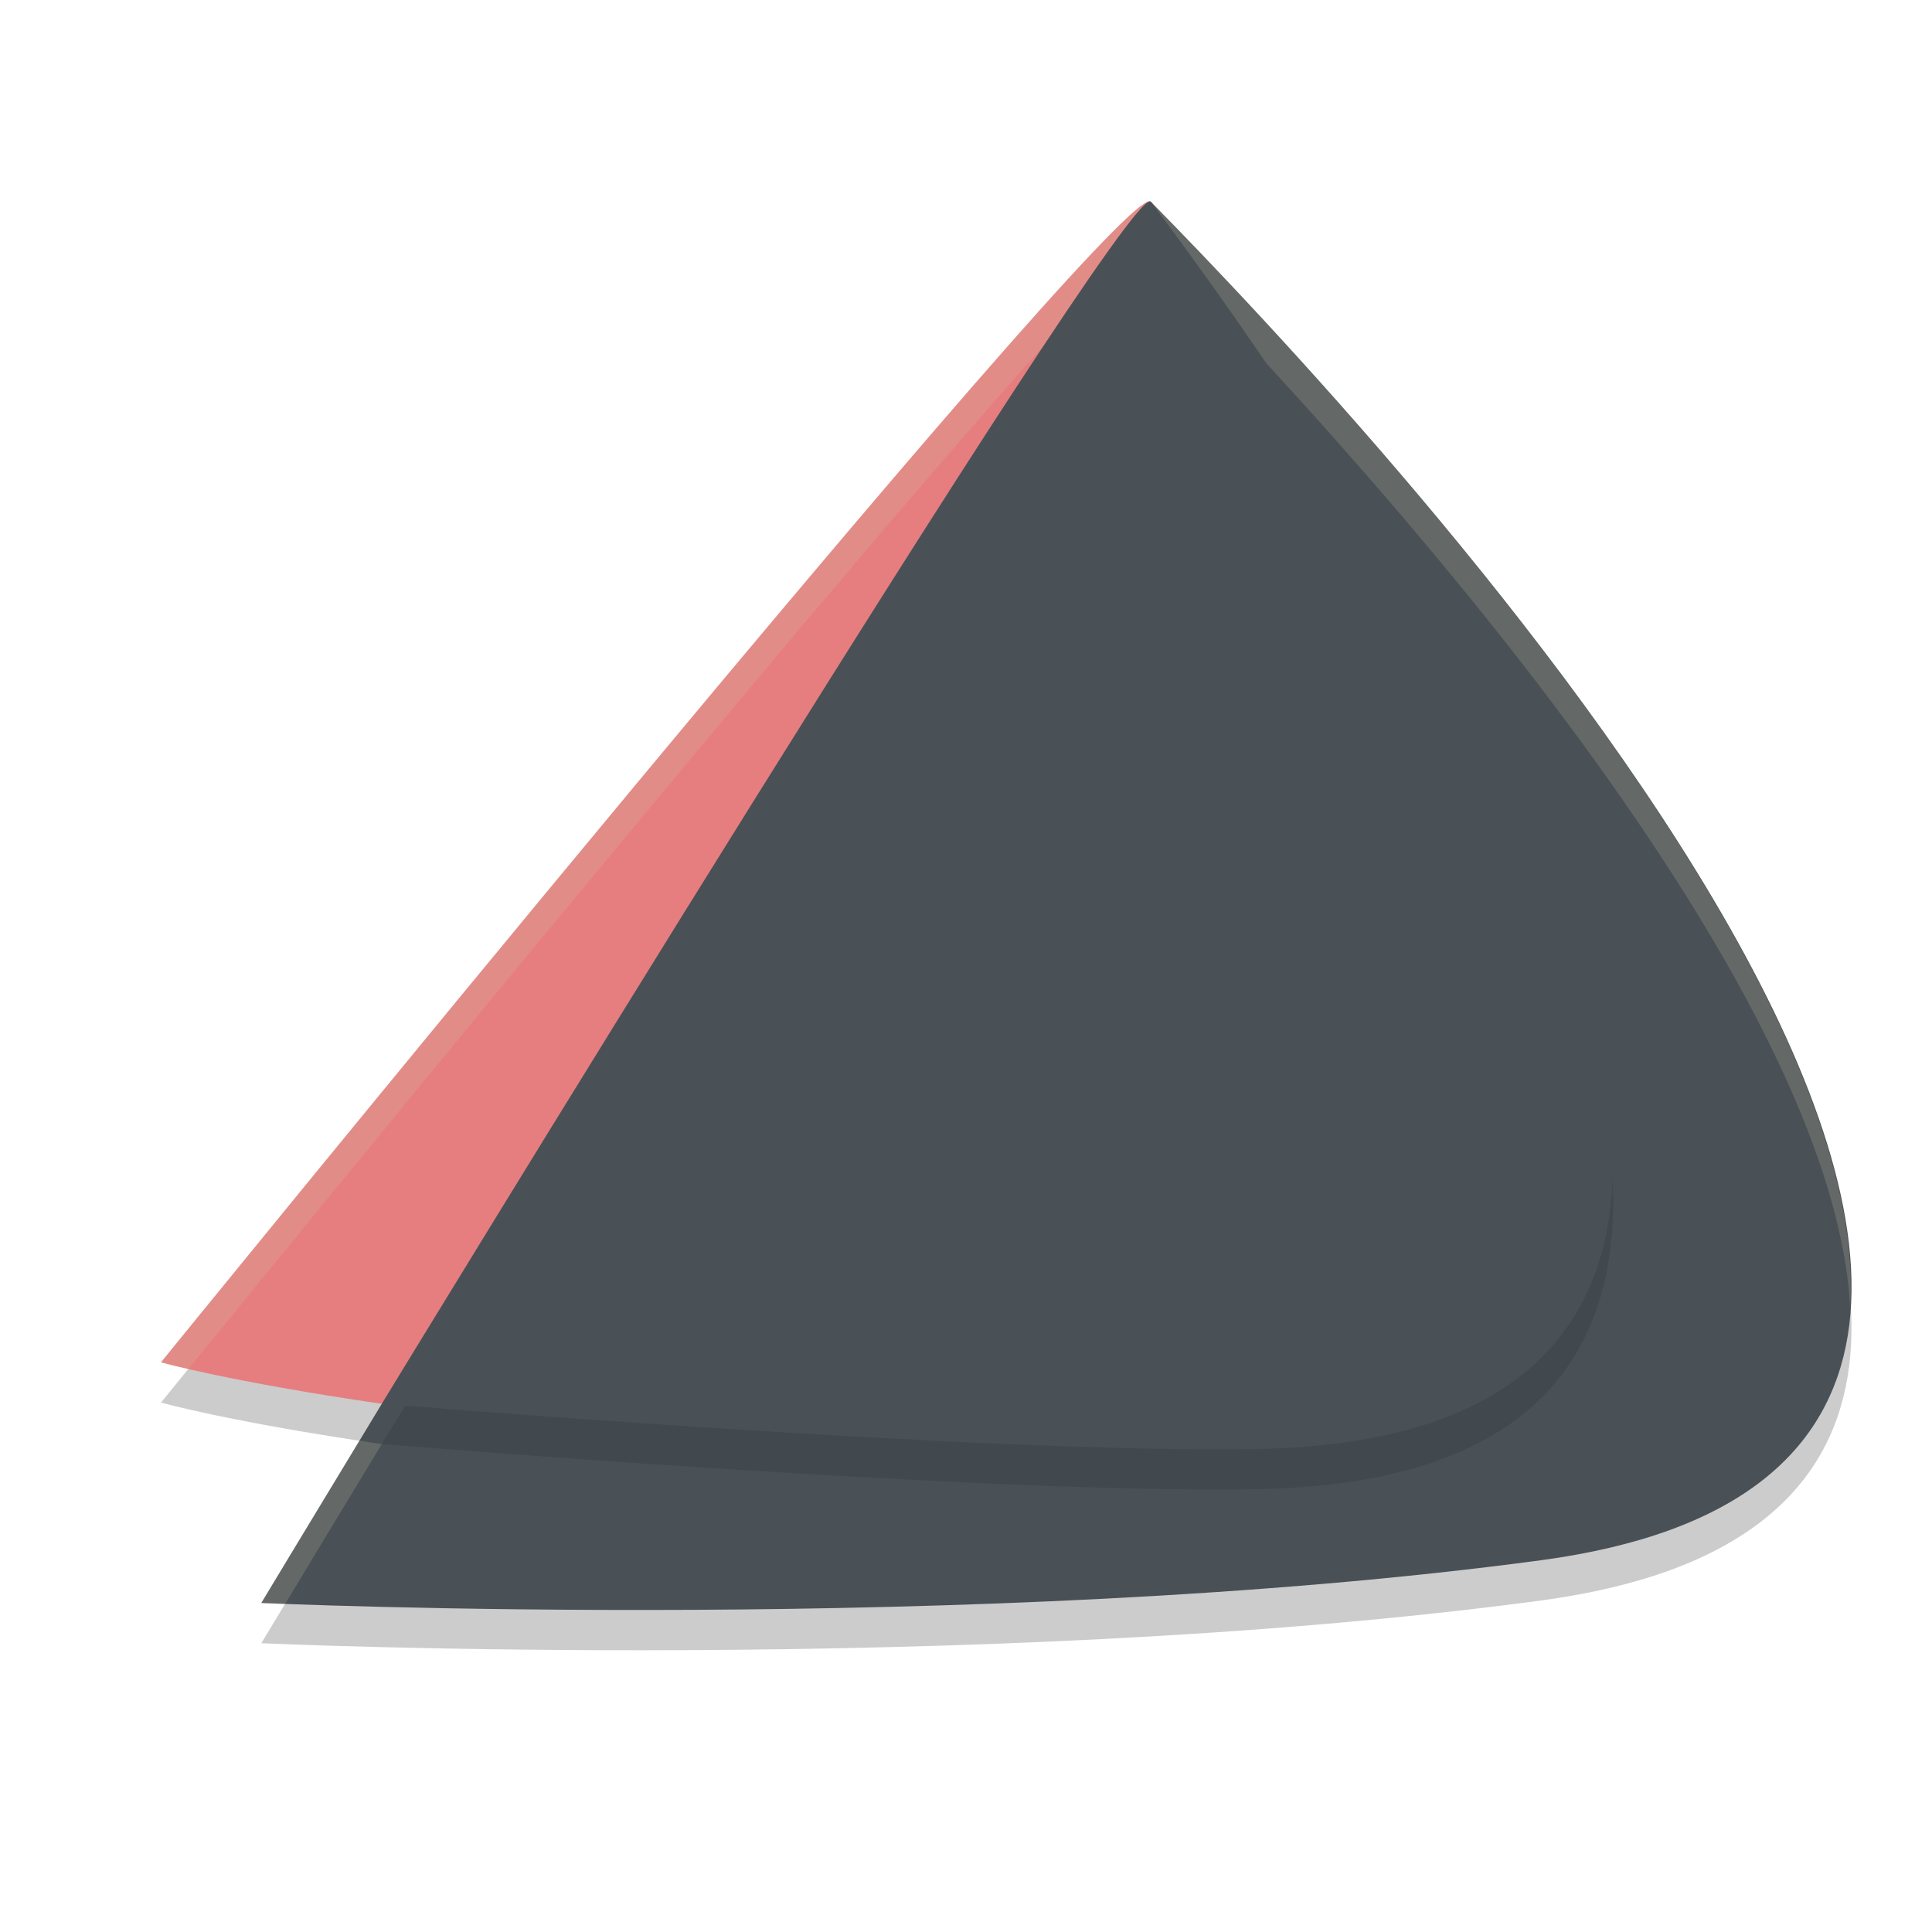<svg xmlns="http://www.w3.org/2000/svg" width="24" height="24" version="1.1">
 <path style="opacity:0.2" d="M 14.275,3 C 13.64,3.088 2,17.423 2,17.423 c 0,0 0.837,0.238 2.743,0.516 C 5.362,17.455 14.034,2.776 14.297,3.007 c -0.004,-0.006 -0.012,-0.008 -0.022,-0.007 z"/>
 <path style="opacity:0.2" d="m 14.297,3.007 c -0.022,-0.007 -9.554,14.931 -9.554,14.931 -0.832,1.372 -1.497,2.475 -1.497,2.475 0,0 8.942,0.404 15.896,-0.531 C 29.036,18.551 17.108,5.865 14.297,3.007 Z"/>
 <path style="fill:#495156" d="m 14.297,2.507 c -0.022,-0.007 -9.554,14.931 -9.554,14.931 -0.832,1.372 -1.497,2.475 -1.497,2.475 0,0 8.942,0.404 15.896,-0.531 9.895,-1.331 -2.034,-14.017 -4.845,-16.875 z"/>
 <path style="opacity:0.1" d="M 14.286,3.002 C 13.886,2.937 4.743,17.938 4.743,17.938 c 0,0 7.451,0.62 10.854,0.562 9.637,-0.163 0.924,-12.542 -1.3,-15.493 -0.003,-0.003 -0.006,-0.005 -0.01,-0.005 z"/>
 <path style="fill:#e67e80" d="M 14.275,2.5 C 13.64,2.588 2,16.923 2,16.923 c 0,0 0.837,0.238 2.743,0.516 C 5.362,16.955 14.034,2.276 14.297,2.507 c -0.004,-0.006 -0.012,-0.008 -0.022,-0.007 z"/>
 <path style="opacity:0.2;fill:#d3c6aa" d="M 14.275,2.5 C 13.64,2.587 2,16.923 2,16.923 c 0,0 0.225,0.051 0.343,0.08 C 3.335,15.783 13.67,3.083 14.275,3 c 0.01,-0.001 0.017,9.35e-4 0.021,0.007 1.974,2.008 8.438,8.86 8.687,13.225 0.265,-4.321 -6.635,-11.638 -8.687,-13.725 -0.004,-0.006 -0.011,-0.008 -0.021,-0.007 z M 4.467,17.895 c -0.614,1.015 -1.221,2.019 -1.221,2.019 0,0 0.255,0.008 0.297,0.01 0.195,-0.324 0.532,-0.884 1.199,-1.984 -0.106,-0.015 -0.176,-0.029 -0.275,-0.044 z"/>
 <path style="fill:#495156" d="M 14.286,2.502 C 13.886,2.437 4.743,17.438 4.743,17.438 c 0,0 7.451,0.62 10.854,0.562 9.637,-0.163 0.924,-12.542 -1.3,-15.493 -0.003,-0.003 -0.006,-0.005 -0.01,-0.005 z"/>
</svg>
